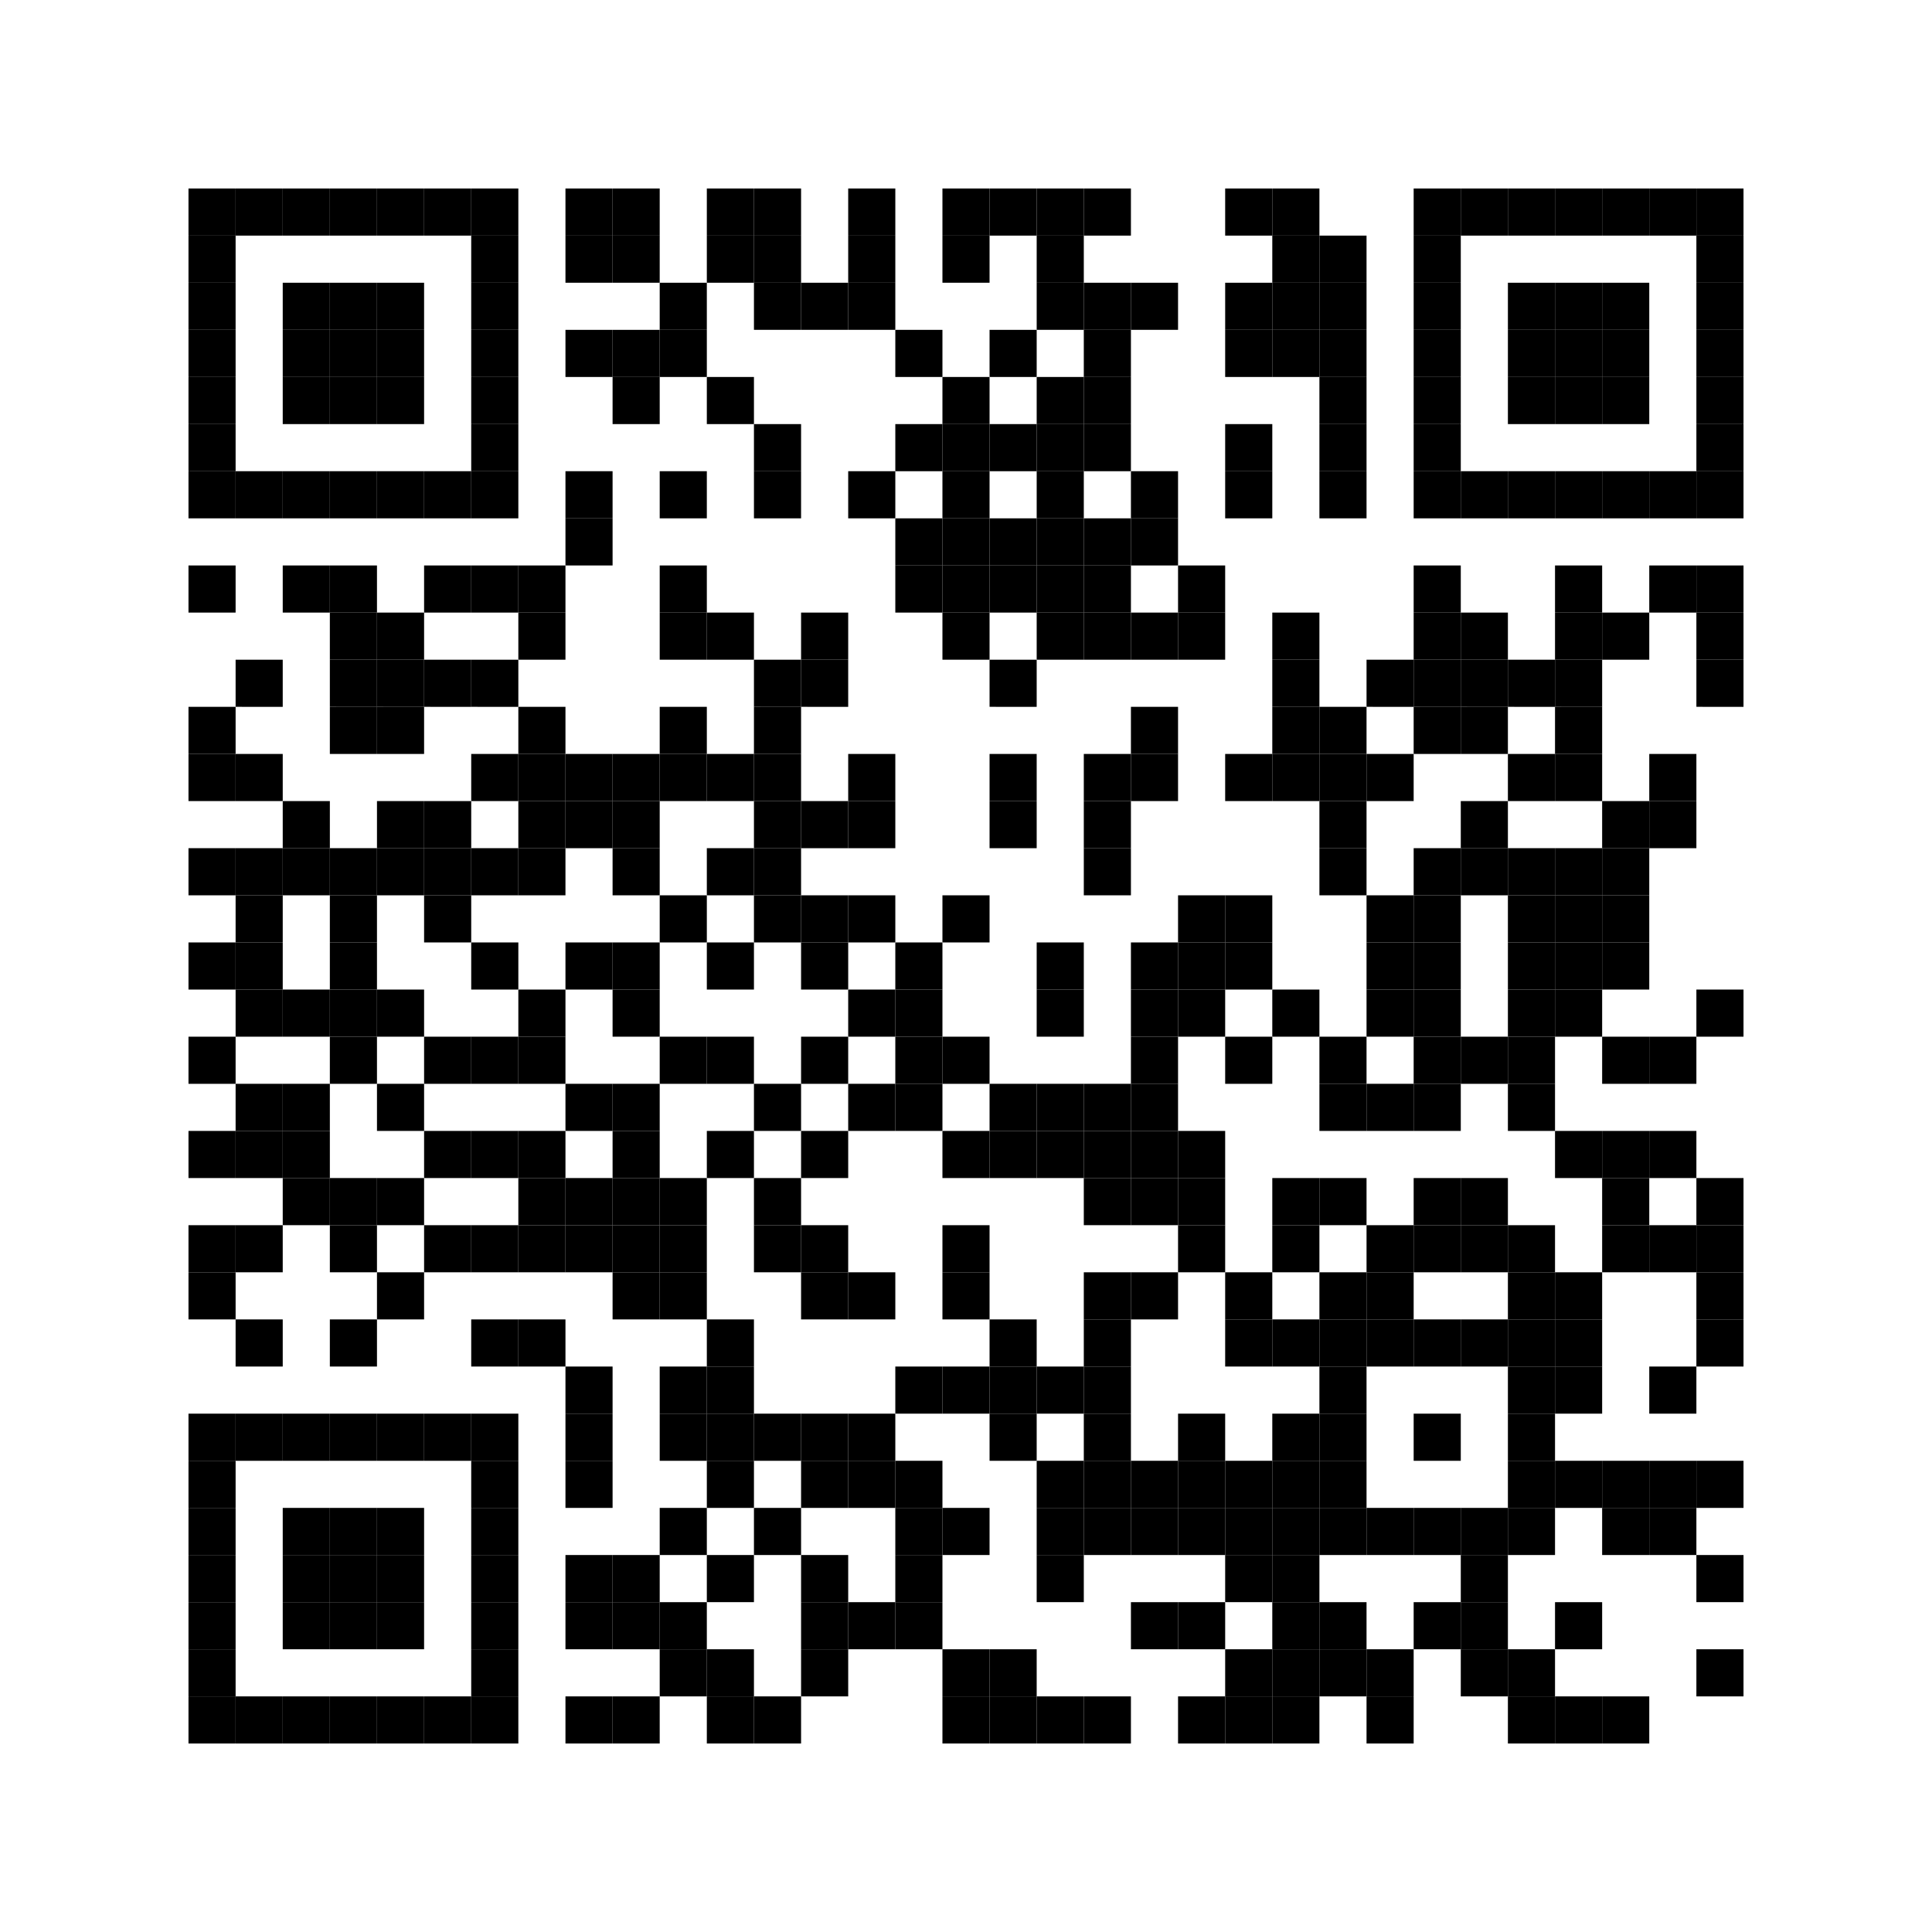 <svg baseProfile="full" width="369" height="369" viewBox="0 0 369 369" xmlns="http://www.w3.org/2000/svg" xmlns:xlink="http://www.w3.org/1999/xlink"><path fill="#fff" d="M0 0h369v369H0z"/><defs><path id="a" d="M0 0h9v9H0z"/></defs><use x="36" y="36" xlink:href="#a"/><use x="36" y="45" xlink:href="#a"/><use x="36" y="54" xlink:href="#a"/><use x="36" y="63" xlink:href="#a"/><use x="36" y="72" xlink:href="#a"/><use x="36" y="81" xlink:href="#a"/><use x="36" y="90" xlink:href="#a"/><use x="36" y="108" xlink:href="#a"/><use x="36" y="135" xlink:href="#a"/><use x="36" y="144" xlink:href="#a"/><use x="36" y="162" xlink:href="#a"/><use x="36" y="180" xlink:href="#a"/><use x="36" y="198" xlink:href="#a"/><use x="36" y="216" xlink:href="#a"/><use x="36" y="234" xlink:href="#a"/><use x="36" y="243" xlink:href="#a"/><use x="36" y="270" xlink:href="#a"/><use x="36" y="279" xlink:href="#a"/><use x="36" y="288" xlink:href="#a"/><use x="36" y="297" xlink:href="#a"/><use x="36" y="306" xlink:href="#a"/><use x="36" y="315" xlink:href="#a"/><use x="36" y="324" xlink:href="#a"/><use x="45" y="36" xlink:href="#a"/><use x="45" y="90" xlink:href="#a"/><use x="45" y="126" xlink:href="#a"/><use x="45" y="144" xlink:href="#a"/><use x="45" y="162" xlink:href="#a"/><use x="45" y="171" xlink:href="#a"/><use x="45" y="180" xlink:href="#a"/><use x="45" y="189" xlink:href="#a"/><use x="45" y="207" xlink:href="#a"/><use x="45" y="216" xlink:href="#a"/><use x="45" y="234" xlink:href="#a"/><use x="45" y="252" xlink:href="#a"/><use x="45" y="270" xlink:href="#a"/><use x="45" y="324" xlink:href="#a"/><use x="54" y="36" xlink:href="#a"/><use x="54" y="54" xlink:href="#a"/><use x="54" y="63" xlink:href="#a"/><use x="54" y="72" xlink:href="#a"/><use x="54" y="90" xlink:href="#a"/><use x="54" y="108" xlink:href="#a"/><use x="54" y="153" xlink:href="#a"/><use x="54" y="162" xlink:href="#a"/><use x="54" y="189" xlink:href="#a"/><use x="54" y="207" xlink:href="#a"/><use x="54" y="216" xlink:href="#a"/><use x="54" y="225" xlink:href="#a"/><use x="54" y="270" xlink:href="#a"/><use x="54" y="288" xlink:href="#a"/><use x="54" y="297" xlink:href="#a"/><use x="54" y="306" xlink:href="#a"/><use x="54" y="324" xlink:href="#a"/><use x="63" y="36" xlink:href="#a"/><use x="63" y="54" xlink:href="#a"/><use x="63" y="63" xlink:href="#a"/><use x="63" y="72" xlink:href="#a"/><use x="63" y="90" xlink:href="#a"/><use x="63" y="108" xlink:href="#a"/><use x="63" y="117" xlink:href="#a"/><use x="63" y="126" xlink:href="#a"/><use x="63" y="135" xlink:href="#a"/><use x="63" y="162" xlink:href="#a"/><use x="63" y="171" xlink:href="#a"/><use x="63" y="180" xlink:href="#a"/><use x="63" y="189" xlink:href="#a"/><use x="63" y="198" xlink:href="#a"/><use x="63" y="225" xlink:href="#a"/><use x="63" y="234" xlink:href="#a"/><use x="63" y="252" xlink:href="#a"/><use x="63" y="270" xlink:href="#a"/><use x="63" y="288" xlink:href="#a"/><use x="63" y="297" xlink:href="#a"/><use x="63" y="306" xlink:href="#a"/><use x="63" y="324" xlink:href="#a"/><use x="72" y="36" xlink:href="#a"/><use x="72" y="54" xlink:href="#a"/><use x="72" y="63" xlink:href="#a"/><use x="72" y="72" xlink:href="#a"/><use x="72" y="90" xlink:href="#a"/><use x="72" y="117" xlink:href="#a"/><use x="72" y="126" xlink:href="#a"/><use x="72" y="135" xlink:href="#a"/><use x="72" y="153" xlink:href="#a"/><use x="72" y="162" xlink:href="#a"/><use x="72" y="189" xlink:href="#a"/><use x="72" y="207" xlink:href="#a"/><use x="72" y="225" xlink:href="#a"/><use x="72" y="243" xlink:href="#a"/><use x="72" y="270" xlink:href="#a"/><use x="72" y="288" xlink:href="#a"/><use x="72" y="297" xlink:href="#a"/><use x="72" y="306" xlink:href="#a"/><use x="72" y="324" xlink:href="#a"/><use x="81" y="36" xlink:href="#a"/><use x="81" y="90" xlink:href="#a"/><use x="81" y="108" xlink:href="#a"/><use x="81" y="126" xlink:href="#a"/><use x="81" y="153" xlink:href="#a"/><use x="81" y="162" xlink:href="#a"/><use x="81" y="171" xlink:href="#a"/><use x="81" y="198" xlink:href="#a"/><use x="81" y="216" xlink:href="#a"/><use x="81" y="234" xlink:href="#a"/><use x="81" y="270" xlink:href="#a"/><use x="81" y="324" xlink:href="#a"/><use x="90" y="36" xlink:href="#a"/><use x="90" y="45" xlink:href="#a"/><use x="90" y="54" xlink:href="#a"/><use x="90" y="63" xlink:href="#a"/><use x="90" y="72" xlink:href="#a"/><use x="90" y="81" xlink:href="#a"/><use x="90" y="90" xlink:href="#a"/><use x="90" y="108" xlink:href="#a"/><use x="90" y="126" xlink:href="#a"/><use x="90" y="144" xlink:href="#a"/><use x="90" y="162" xlink:href="#a"/><use x="90" y="180" xlink:href="#a"/><use x="90" y="198" xlink:href="#a"/><use x="90" y="216" xlink:href="#a"/><use x="90" y="234" xlink:href="#a"/><use x="90" y="252" xlink:href="#a"/><use x="90" y="270" xlink:href="#a"/><use x="90" y="279" xlink:href="#a"/><use x="90" y="288" xlink:href="#a"/><use x="90" y="297" xlink:href="#a"/><use x="90" y="306" xlink:href="#a"/><use x="90" y="315" xlink:href="#a"/><use x="90" y="324" xlink:href="#a"/><use x="99" y="108" xlink:href="#a"/><use x="99" y="117" xlink:href="#a"/><use x="99" y="135" xlink:href="#a"/><use x="99" y="144" xlink:href="#a"/><use x="99" y="153" xlink:href="#a"/><use x="99" y="162" xlink:href="#a"/><use x="99" y="189" xlink:href="#a"/><use x="99" y="198" xlink:href="#a"/><use x="99" y="216" xlink:href="#a"/><use x="99" y="225" xlink:href="#a"/><use x="99" y="234" xlink:href="#a"/><use x="99" y="252" xlink:href="#a"/><use x="108" y="36" xlink:href="#a"/><use x="108" y="45" xlink:href="#a"/><use x="108" y="63" xlink:href="#a"/><use x="108" y="90" xlink:href="#a"/><use x="108" y="99" xlink:href="#a"/><use x="108" y="144" xlink:href="#a"/><use x="108" y="153" xlink:href="#a"/><use x="108" y="180" xlink:href="#a"/><use x="108" y="207" xlink:href="#a"/><use x="108" y="225" xlink:href="#a"/><use x="108" y="234" xlink:href="#a"/><use x="108" y="261" xlink:href="#a"/><use x="108" y="270" xlink:href="#a"/><use x="108" y="279" xlink:href="#a"/><use x="108" y="297" xlink:href="#a"/><use x="108" y="306" xlink:href="#a"/><use x="108" y="324" xlink:href="#a"/><use x="117" y="36" xlink:href="#a"/><use x="117" y="45" xlink:href="#a"/><use x="117" y="63" xlink:href="#a"/><use x="117" y="72" xlink:href="#a"/><use x="117" y="144" xlink:href="#a"/><use x="117" y="153" xlink:href="#a"/><use x="117" y="162" xlink:href="#a"/><use x="117" y="180" xlink:href="#a"/><use x="117" y="189" xlink:href="#a"/><use x="117" y="207" xlink:href="#a"/><use x="117" y="216" xlink:href="#a"/><use x="117" y="225" xlink:href="#a"/><use x="117" y="234" xlink:href="#a"/><use x="117" y="243" xlink:href="#a"/><use x="117" y="297" xlink:href="#a"/><use x="117" y="306" xlink:href="#a"/><use x="117" y="324" xlink:href="#a"/><use x="126" y="54" xlink:href="#a"/><use x="126" y="63" xlink:href="#a"/><use x="126" y="90" xlink:href="#a"/><use x="126" y="108" xlink:href="#a"/><use x="126" y="117" xlink:href="#a"/><use x="126" y="135" xlink:href="#a"/><use x="126" y="144" xlink:href="#a"/><use x="126" y="171" xlink:href="#a"/><use x="126" y="198" xlink:href="#a"/><use x="126" y="225" xlink:href="#a"/><use x="126" y="234" xlink:href="#a"/><use x="126" y="243" xlink:href="#a"/><use x="126" y="261" xlink:href="#a"/><use x="126" y="270" xlink:href="#a"/><use x="126" y="288" xlink:href="#a"/><use x="126" y="306" xlink:href="#a"/><use x="126" y="315" xlink:href="#a"/><use x="135" y="36" xlink:href="#a"/><use x="135" y="45" xlink:href="#a"/><use x="135" y="72" xlink:href="#a"/><use x="135" y="117" xlink:href="#a"/><use x="135" y="144" xlink:href="#a"/><use x="135" y="162" xlink:href="#a"/><use x="135" y="180" xlink:href="#a"/><use x="135" y="198" xlink:href="#a"/><use x="135" y="216" xlink:href="#a"/><use x="135" y="252" xlink:href="#a"/><use x="135" y="261" xlink:href="#a"/><use x="135" y="270" xlink:href="#a"/><use x="135" y="279" xlink:href="#a"/><use x="135" y="297" xlink:href="#a"/><use x="135" y="315" xlink:href="#a"/><use x="135" y="324" xlink:href="#a"/><use x="144" y="36" xlink:href="#a"/><use x="144" y="45" xlink:href="#a"/><use x="144" y="54" xlink:href="#a"/><use x="144" y="81" xlink:href="#a"/><use x="144" y="90" xlink:href="#a"/><use x="144" y="126" xlink:href="#a"/><use x="144" y="135" xlink:href="#a"/><use x="144" y="144" xlink:href="#a"/><use x="144" y="153" xlink:href="#a"/><use x="144" y="162" xlink:href="#a"/><use x="144" y="171" xlink:href="#a"/><use x="144" y="207" xlink:href="#a"/><use x="144" y="225" xlink:href="#a"/><use x="144" y="234" xlink:href="#a"/><use x="144" y="270" xlink:href="#a"/><use x="144" y="288" xlink:href="#a"/><use x="144" y="324" xlink:href="#a"/><use x="153" y="54" xlink:href="#a"/><use x="153" y="117" xlink:href="#a"/><use x="153" y="126" xlink:href="#a"/><use x="153" y="153" xlink:href="#a"/><use x="153" y="171" xlink:href="#a"/><use x="153" y="180" xlink:href="#a"/><use x="153" y="198" xlink:href="#a"/><use x="153" y="216" xlink:href="#a"/><use x="153" y="234" xlink:href="#a"/><use x="153" y="243" xlink:href="#a"/><use x="153" y="270" xlink:href="#a"/><use x="153" y="279" xlink:href="#a"/><use x="153" y="297" xlink:href="#a"/><use x="153" y="306" xlink:href="#a"/><use x="153" y="315" xlink:href="#a"/><use x="162" y="36" xlink:href="#a"/><use x="162" y="45" xlink:href="#a"/><use x="162" y="54" xlink:href="#a"/><use x="162" y="90" xlink:href="#a"/><use x="162" y="144" xlink:href="#a"/><use x="162" y="153" xlink:href="#a"/><use x="162" y="171" xlink:href="#a"/><use x="162" y="189" xlink:href="#a"/><use x="162" y="207" xlink:href="#a"/><use x="162" y="243" xlink:href="#a"/><use x="162" y="270" xlink:href="#a"/><use x="162" y="279" xlink:href="#a"/><use x="162" y="306" xlink:href="#a"/><use x="171" y="63" xlink:href="#a"/><use x="171" y="81" xlink:href="#a"/><use x="171" y="99" xlink:href="#a"/><use x="171" y="108" xlink:href="#a"/><use x="171" y="180" xlink:href="#a"/><use x="171" y="189" xlink:href="#a"/><use x="171" y="198" xlink:href="#a"/><use x="171" y="207" xlink:href="#a"/><use x="171" y="261" xlink:href="#a"/><use x="171" y="279" xlink:href="#a"/><use x="171" y="288" xlink:href="#a"/><use x="171" y="297" xlink:href="#a"/><use x="171" y="306" xlink:href="#a"/><use x="180" y="36" xlink:href="#a"/><use x="180" y="45" xlink:href="#a"/><use x="180" y="72" xlink:href="#a"/><use x="180" y="81" xlink:href="#a"/><use x="180" y="90" xlink:href="#a"/><use x="180" y="99" xlink:href="#a"/><use x="180" y="108" xlink:href="#a"/><use x="180" y="117" xlink:href="#a"/><use x="180" y="171" xlink:href="#a"/><use x="180" y="198" xlink:href="#a"/><use x="180" y="216" xlink:href="#a"/><use x="180" y="234" xlink:href="#a"/><use x="180" y="243" xlink:href="#a"/><use x="180" y="261" xlink:href="#a"/><use x="180" y="288" xlink:href="#a"/><use x="180" y="315" xlink:href="#a"/><use x="180" y="324" xlink:href="#a"/><use x="189" y="36" xlink:href="#a"/><use x="189" y="63" xlink:href="#a"/><use x="189" y="81" xlink:href="#a"/><use x="189" y="99" xlink:href="#a"/><use x="189" y="108" xlink:href="#a"/><use x="189" y="126" xlink:href="#a"/><use x="189" y="144" xlink:href="#a"/><use x="189" y="153" xlink:href="#a"/><use x="189" y="207" xlink:href="#a"/><use x="189" y="216" xlink:href="#a"/><use x="189" y="252" xlink:href="#a"/><use x="189" y="261" xlink:href="#a"/><use x="189" y="270" xlink:href="#a"/><use x="189" y="315" xlink:href="#a"/><use x="189" y="324" xlink:href="#a"/><use x="198" y="36" xlink:href="#a"/><use x="198" y="45" xlink:href="#a"/><use x="198" y="54" xlink:href="#a"/><use x="198" y="72" xlink:href="#a"/><use x="198" y="81" xlink:href="#a"/><use x="198" y="90" xlink:href="#a"/><use x="198" y="99" xlink:href="#a"/><use x="198" y="108" xlink:href="#a"/><use x="198" y="117" xlink:href="#a"/><use x="198" y="180" xlink:href="#a"/><use x="198" y="189" xlink:href="#a"/><use x="198" y="207" xlink:href="#a"/><use x="198" y="216" xlink:href="#a"/><use x="198" y="261" xlink:href="#a"/><use x="198" y="279" xlink:href="#a"/><use x="198" y="288" xlink:href="#a"/><use x="198" y="297" xlink:href="#a"/><use x="198" y="324" xlink:href="#a"/><use x="207" y="36" xlink:href="#a"/><use x="207" y="54" xlink:href="#a"/><use x="207" y="63" xlink:href="#a"/><use x="207" y="72" xlink:href="#a"/><use x="207" y="81" xlink:href="#a"/><use x="207" y="99" xlink:href="#a"/><use x="207" y="108" xlink:href="#a"/><use x="207" y="117" xlink:href="#a"/><use x="207" y="144" xlink:href="#a"/><use x="207" y="153" xlink:href="#a"/><use x="207" y="162" xlink:href="#a"/><use x="207" y="207" xlink:href="#a"/><use x="207" y="216" xlink:href="#a"/><use x="207" y="225" xlink:href="#a"/><use x="207" y="243" xlink:href="#a"/><use x="207" y="252" xlink:href="#a"/><use x="207" y="261" xlink:href="#a"/><use x="207" y="270" xlink:href="#a"/><use x="207" y="279" xlink:href="#a"/><use x="207" y="288" xlink:href="#a"/><use x="207" y="324" xlink:href="#a"/><use x="216" y="54" xlink:href="#a"/><use x="216" y="90" xlink:href="#a"/><use x="216" y="99" xlink:href="#a"/><use x="216" y="117" xlink:href="#a"/><use x="216" y="135" xlink:href="#a"/><use x="216" y="144" xlink:href="#a"/><use x="216" y="180" xlink:href="#a"/><use x="216" y="189" xlink:href="#a"/><use x="216" y="198" xlink:href="#a"/><use x="216" y="207" xlink:href="#a"/><use x="216" y="216" xlink:href="#a"/><use x="216" y="225" xlink:href="#a"/><use x="216" y="243" xlink:href="#a"/><use x="216" y="279" xlink:href="#a"/><use x="216" y="288" xlink:href="#a"/><use x="216" y="306" xlink:href="#a"/><use x="225" y="108" xlink:href="#a"/><use x="225" y="117" xlink:href="#a"/><use x="225" y="171" xlink:href="#a"/><use x="225" y="180" xlink:href="#a"/><use x="225" y="189" xlink:href="#a"/><use x="225" y="216" xlink:href="#a"/><use x="225" y="225" xlink:href="#a"/><use x="225" y="234" xlink:href="#a"/><use x="225" y="270" xlink:href="#a"/><use x="225" y="279" xlink:href="#a"/><use x="225" y="288" xlink:href="#a"/><use x="225" y="306" xlink:href="#a"/><use x="225" y="324" xlink:href="#a"/><use x="234" y="36" xlink:href="#a"/><use x="234" y="54" xlink:href="#a"/><use x="234" y="63" xlink:href="#a"/><use x="234" y="81" xlink:href="#a"/><use x="234" y="90" xlink:href="#a"/><use x="234" y="144" xlink:href="#a"/><use x="234" y="171" xlink:href="#a"/><use x="234" y="180" xlink:href="#a"/><use x="234" y="198" xlink:href="#a"/><use x="234" y="243" xlink:href="#a"/><use x="234" y="252" xlink:href="#a"/><use x="234" y="279" xlink:href="#a"/><use x="234" y="288" xlink:href="#a"/><use x="234" y="297" xlink:href="#a"/><use x="234" y="315" xlink:href="#a"/><use x="234" y="324" xlink:href="#a"/><use x="243" y="36" xlink:href="#a"/><use x="243" y="45" xlink:href="#a"/><use x="243" y="54" xlink:href="#a"/><use x="243" y="63" xlink:href="#a"/><use x="243" y="117" xlink:href="#a"/><use x="243" y="126" xlink:href="#a"/><use x="243" y="135" xlink:href="#a"/><use x="243" y="144" xlink:href="#a"/><use x="243" y="189" xlink:href="#a"/><use x="243" y="225" xlink:href="#a"/><use x="243" y="234" xlink:href="#a"/><use x="243" y="252" xlink:href="#a"/><use x="243" y="270" xlink:href="#a"/><use x="243" y="279" xlink:href="#a"/><use x="243" y="288" xlink:href="#a"/><use x="243" y="297" xlink:href="#a"/><use x="243" y="306" xlink:href="#a"/><use x="243" y="315" xlink:href="#a"/><use x="243" y="324" xlink:href="#a"/><use x="252" y="45" xlink:href="#a"/><use x="252" y="54" xlink:href="#a"/><use x="252" y="63" xlink:href="#a"/><use x="252" y="72" xlink:href="#a"/><use x="252" y="81" xlink:href="#a"/><use x="252" y="90" xlink:href="#a"/><use x="252" y="135" xlink:href="#a"/><use x="252" y="144" xlink:href="#a"/><use x="252" y="153" xlink:href="#a"/><use x="252" y="162" xlink:href="#a"/><use x="252" y="198" xlink:href="#a"/><use x="252" y="207" xlink:href="#a"/><use x="252" y="225" xlink:href="#a"/><use x="252" y="243" xlink:href="#a"/><use x="252" y="252" xlink:href="#a"/><use x="252" y="261" xlink:href="#a"/><use x="252" y="270" xlink:href="#a"/><use x="252" y="279" xlink:href="#a"/><use x="252" y="288" xlink:href="#a"/><use x="252" y="306" xlink:href="#a"/><use x="252" y="315" xlink:href="#a"/><use x="261" y="126" xlink:href="#a"/><use x="261" y="144" xlink:href="#a"/><use x="261" y="171" xlink:href="#a"/><use x="261" y="180" xlink:href="#a"/><use x="261" y="189" xlink:href="#a"/><use x="261" y="207" xlink:href="#a"/><use x="261" y="234" xlink:href="#a"/><use x="261" y="243" xlink:href="#a"/><use x="261" y="252" xlink:href="#a"/><use x="261" y="288" xlink:href="#a"/><use x="261" y="315" xlink:href="#a"/><use x="261" y="324" xlink:href="#a"/><use x="270" y="36" xlink:href="#a"/><use x="270" y="45" xlink:href="#a"/><use x="270" y="54" xlink:href="#a"/><use x="270" y="63" xlink:href="#a"/><use x="270" y="72" xlink:href="#a"/><use x="270" y="81" xlink:href="#a"/><use x="270" y="90" xlink:href="#a"/><use x="270" y="108" xlink:href="#a"/><use x="270" y="117" xlink:href="#a"/><use x="270" y="126" xlink:href="#a"/><use x="270" y="135" xlink:href="#a"/><use x="270" y="162" xlink:href="#a"/><use x="270" y="171" xlink:href="#a"/><use x="270" y="180" xlink:href="#a"/><use x="270" y="189" xlink:href="#a"/><use x="270" y="198" xlink:href="#a"/><use x="270" y="207" xlink:href="#a"/><use x="270" y="225" xlink:href="#a"/><use x="270" y="234" xlink:href="#a"/><use x="270" y="252" xlink:href="#a"/><use x="270" y="270" xlink:href="#a"/><use x="270" y="288" xlink:href="#a"/><use x="270" y="306" xlink:href="#a"/><use x="279" y="36" xlink:href="#a"/><use x="279" y="90" xlink:href="#a"/><use x="279" y="117" xlink:href="#a"/><use x="279" y="126" xlink:href="#a"/><use x="279" y="135" xlink:href="#a"/><use x="279" y="153" xlink:href="#a"/><use x="279" y="162" xlink:href="#a"/><use x="279" y="198" xlink:href="#a"/><use x="279" y="225" xlink:href="#a"/><use x="279" y="234" xlink:href="#a"/><use x="279" y="252" xlink:href="#a"/><use x="279" y="288" xlink:href="#a"/><use x="279" y="297" xlink:href="#a"/><use x="279" y="306" xlink:href="#a"/><use x="279" y="315" xlink:href="#a"/><use x="288" y="36" xlink:href="#a"/><use x="288" y="54" xlink:href="#a"/><use x="288" y="63" xlink:href="#a"/><use x="288" y="72" xlink:href="#a"/><use x="288" y="90" xlink:href="#a"/><use x="288" y="126" xlink:href="#a"/><use x="288" y="144" xlink:href="#a"/><use x="288" y="162" xlink:href="#a"/><use x="288" y="171" xlink:href="#a"/><use x="288" y="180" xlink:href="#a"/><use x="288" y="189" xlink:href="#a"/><use x="288" y="198" xlink:href="#a"/><use x="288" y="207" xlink:href="#a"/><use x="288" y="234" xlink:href="#a"/><use x="288" y="243" xlink:href="#a"/><use x="288" y="252" xlink:href="#a"/><use x="288" y="261" xlink:href="#a"/><use x="288" y="270" xlink:href="#a"/><use x="288" y="279" xlink:href="#a"/><use x="288" y="288" xlink:href="#a"/><use x="288" y="315" xlink:href="#a"/><use x="288" y="324" xlink:href="#a"/><use x="297" y="36" xlink:href="#a"/><use x="297" y="54" xlink:href="#a"/><use x="297" y="63" xlink:href="#a"/><use x="297" y="72" xlink:href="#a"/><use x="297" y="90" xlink:href="#a"/><use x="297" y="108" xlink:href="#a"/><use x="297" y="117" xlink:href="#a"/><use x="297" y="126" xlink:href="#a"/><use x="297" y="135" xlink:href="#a"/><use x="297" y="144" xlink:href="#a"/><use x="297" y="162" xlink:href="#a"/><use x="297" y="171" xlink:href="#a"/><use x="297" y="180" xlink:href="#a"/><use x="297" y="189" xlink:href="#a"/><use x="297" y="216" xlink:href="#a"/><use x="297" y="243" xlink:href="#a"/><use x="297" y="252" xlink:href="#a"/><use x="297" y="261" xlink:href="#a"/><use x="297" y="279" xlink:href="#a"/><use x="297" y="306" xlink:href="#a"/><use x="297" y="324" xlink:href="#a"/><use x="306" y="36" xlink:href="#a"/><use x="306" y="54" xlink:href="#a"/><use x="306" y="63" xlink:href="#a"/><use x="306" y="72" xlink:href="#a"/><use x="306" y="90" xlink:href="#a"/><use x="306" y="117" xlink:href="#a"/><use x="306" y="153" xlink:href="#a"/><use x="306" y="162" xlink:href="#a"/><use x="306" y="171" xlink:href="#a"/><use x="306" y="180" xlink:href="#a"/><use x="306" y="198" xlink:href="#a"/><use x="306" y="216" xlink:href="#a"/><use x="306" y="225" xlink:href="#a"/><use x="306" y="234" xlink:href="#a"/><use x="306" y="279" xlink:href="#a"/><use x="306" y="288" xlink:href="#a"/><use x="306" y="324" xlink:href="#a"/><use x="315" y="36" xlink:href="#a"/><use x="315" y="90" xlink:href="#a"/><use x="315" y="108" xlink:href="#a"/><use x="315" y="144" xlink:href="#a"/><use x="315" y="153" xlink:href="#a"/><use x="315" y="198" xlink:href="#a"/><use x="315" y="216" xlink:href="#a"/><use x="315" y="234" xlink:href="#a"/><use x="315" y="261" xlink:href="#a"/><use x="315" y="279" xlink:href="#a"/><use x="315" y="288" xlink:href="#a"/><use x="324" y="36" xlink:href="#a"/><use x="324" y="45" xlink:href="#a"/><use x="324" y="54" xlink:href="#a"/><use x="324" y="63" xlink:href="#a"/><use x="324" y="72" xlink:href="#a"/><use x="324" y="81" xlink:href="#a"/><use x="324" y="90" xlink:href="#a"/><use x="324" y="108" xlink:href="#a"/><use x="324" y="117" xlink:href="#a"/><use x="324" y="126" xlink:href="#a"/><use x="324" y="189" xlink:href="#a"/><use x="324" y="225" xlink:href="#a"/><use x="324" y="234" xlink:href="#a"/><use x="324" y="243" xlink:href="#a"/><use x="324" y="252" xlink:href="#a"/><use x="324" y="279" xlink:href="#a"/><use x="324" y="297" xlink:href="#a"/><use x="324" y="315" xlink:href="#a"/></svg>